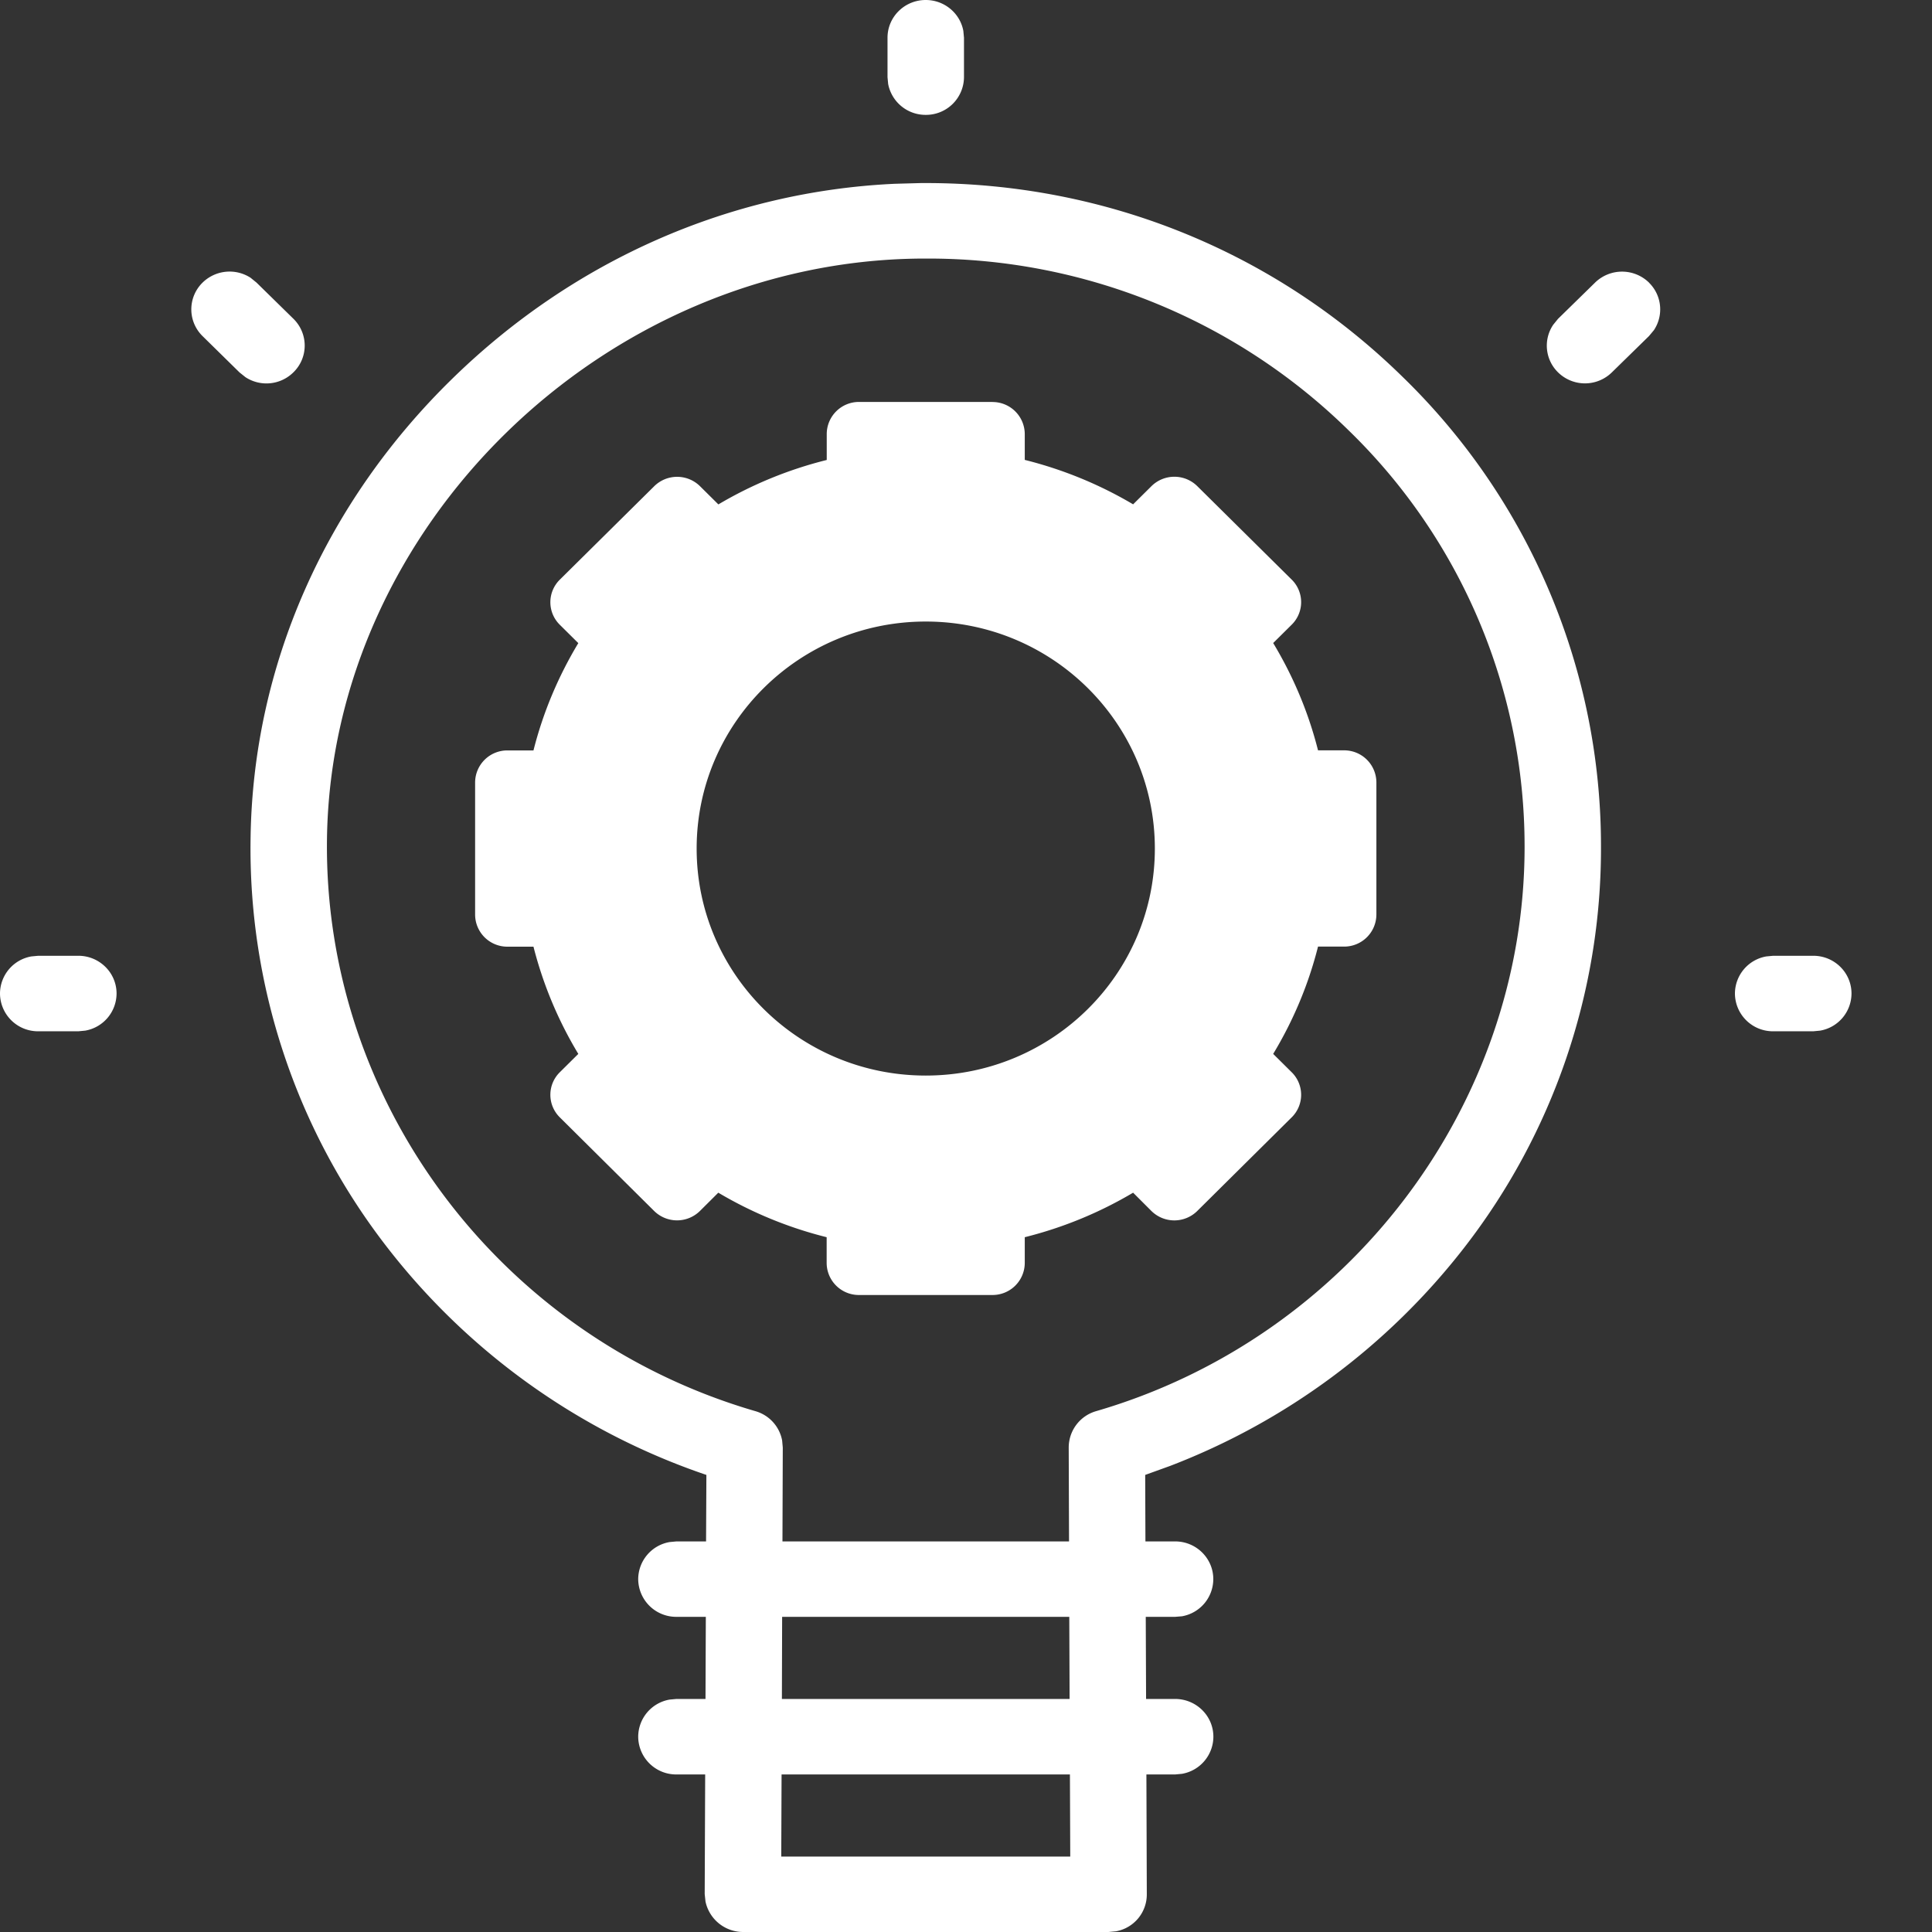 <svg xmlns="http://www.w3.org/2000/svg" width="24" height="24" fill="none" aria-hidden="true" class="icon--bulb">
  <rect width="100%" height="100%" fill="#333333" stroke="none"/>
  <path fill="#fff" d="M11.5 2.274c2.237 0 4.339.854 5.924 2.408a8.123 8.123 0 0 1 2.464 5.839 8.084 8.084 0 0 1-1.7 4.979 8.457 8.457 0 0 1-3.652 2.71l-.31.112.003.826h.369c.262 0 .474.21.474.468a.47.47 0 0 1-.389.462l-.085.007h-.365l.004 1.02h.36c.263 0 .476.21.476.469a.47.47 0 0 1-.39.461l-.085.008h-.357l.005 1.486a.465.465 0 0 1-.381.462L13.77 24H9.23a.478.478 0 0 1-.466-.378l-.01-.093.006-1.486h-.357a.472.472 0 0 1-.475-.47.47.47 0 0 1 .39-.46l.085-.008h.361l.004-1.02h-.365a.472.472 0 0 1-.475-.469.47.47 0 0 1 .39-.46l.085-.008h.368l.004-.826a8.452 8.452 0 0 1-3.996-2.867 8.08 8.08 0 0 1-1.666-5.056c.032-2.127.923-4.152 2.511-5.7 1.508-1.471 3.448-2.322 5.493-2.416l.324-.009h.06Zm1.791 19.769H9.709l-.004 1.02h3.59l-.004-1.02Zm-.008-1.958H9.716l-.003 1.02h3.574l-.004-1.02ZM11.5 3.212h-.054c-3.946.027-7.327 3.325-7.384 7.2-.048 3.266 2.14 6.192 5.322 7.118.174.05.3.193.332.364l.008.088-.004 1.166h3.56l-.004-1.166a.47.47 0 0 1 .34-.452c3.134-.912 5.323-3.794 5.323-7.01a7.197 7.197 0 0 0-2.185-5.173A7.453 7.453 0 0 0 11.5 3.212Zm.829 1.782a.4.4 0 0 1 .401.397v.322c.48.12.932.307 1.346.552l.228-.226a.405.405 0 0 1 .569 0L16.046 7.2a.393.393 0 0 1 0 .56l-.23.228c.247.41.437.858.557 1.333h.323a.4.4 0 0 1 .402.397v1.645a.4.4 0 0 1-.401.396h-.324c-.12.476-.31.924-.557 1.333l.23.228a.393.393 0 0 1 0 .56l-1.173 1.163a.405.405 0 0 1-.57 0l-.227-.227a5.022 5.022 0 0 1-1.346.553v.322a.4.4 0 0 1-.401.396H10.67a.4.4 0 0 1-.401-.397v-.321a5.022 5.022 0 0 1-1.346-.553l-.228.227a.405.405 0 0 1-.569 0L6.954 13.88a.393.393 0 0 1 0-.56l.23-.228a4.924 4.924 0 0 1-.557-1.332h-.324a.4.4 0 0 1-.401-.397V9.719a.4.4 0 0 1 .401-.397h.324c.12-.475.31-.923.557-1.333l-.23-.228a.393.393 0 0 1 0-.56L8.127 6.04a.405.405 0 0 1 .569 0l.228.226a5.02 5.02 0 0 1 1.346-.552V5.39a.4.4 0 0 1 .401-.397h1.658ZM11.5 7.721c-1.572 0-2.846 1.263-2.846 2.82 0 1.558 1.274 2.82 2.846 2.82s2.846-1.262 2.846-2.82c0-1.557-1.274-2.82-2.846-2.82Zm11.025 4.152c.263 0 .475.21.475.469a.47.47 0 0 1-.39.461l-.085.008h-.498a.472.472 0 0 1-.475-.469.47.47 0 0 1 .39-.461l.085-.008h.498Zm-21.552 0c.262 0 .475.21.475.469a.47.47 0 0 1-.39.461l-.085.008H.475A.472.472 0 0 1 0 12.342a.47.47 0 0 1 .39-.461l.085-.008h.498ZM3.112 3.45l.074.06.46.451c.185.183.186.48 0 .663a.476.476 0 0 1-.596.062l-.075-.06-.459-.451a.465.465 0 0 1-.001-.663.48.48 0 0 1 .597-.062Zm17.373.062c.162.16.182.408.06.59l-.061.073-.46.45a.477.477 0 0 1-.67 0 .464.464 0 0 1-.06-.59l.06-.074.46-.45a.48.48 0 0 1 .671 0ZM11.5 0c.233 0 .427.166.467.384l.008.085v.49a.472.472 0 0 1-.475.468.473.473 0 0 1-.467-.384l-.008-.084v-.49c0-.26.213-.469.475-.469Z"/>
</svg>

